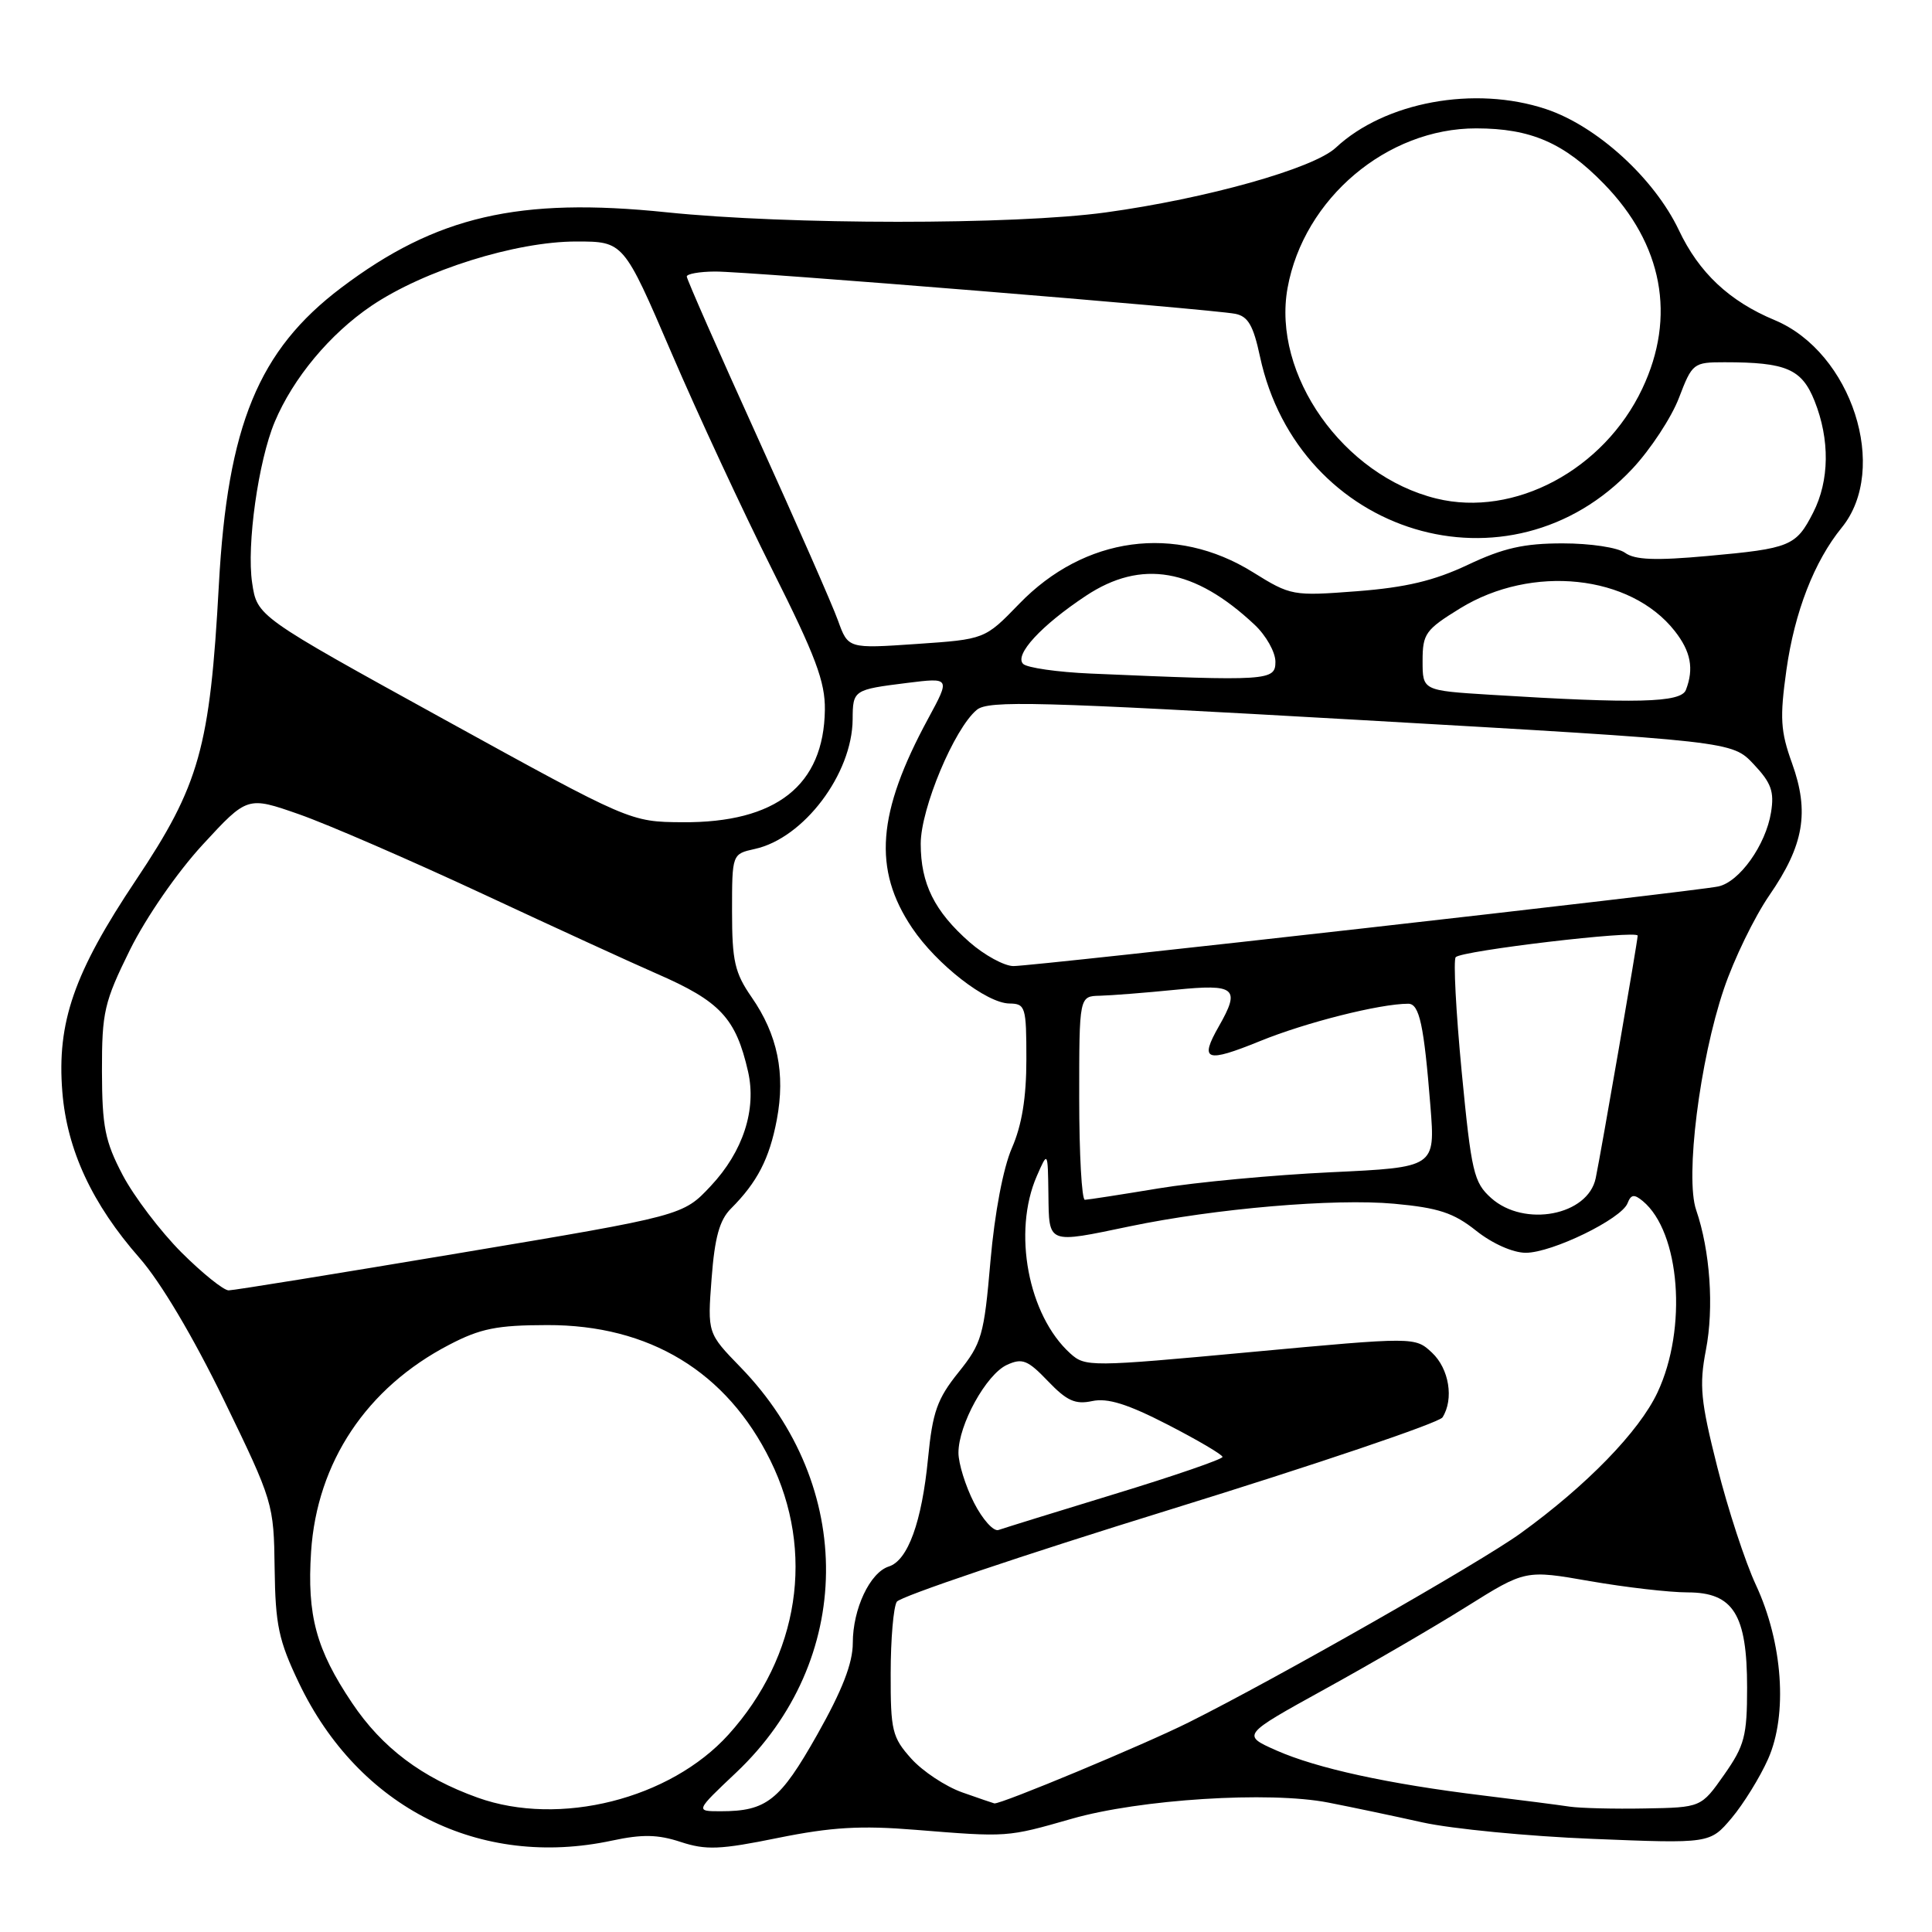 <?xml version="1.0" encoding="UTF-8" standalone="no"?>
<!DOCTYPE svg PUBLIC "-//W3C//DTD SVG 1.1//EN" "http://www.w3.org/Graphics/SVG/1.1/DTD/svg11.dtd" >
<svg xmlns="http://www.w3.org/2000/svg" xmlns:xlink="http://www.w3.org/1999/xlink" version="1.1" viewBox="0 0 256 256">
 <g >
 <path fill="currentColor"
d=" M 81.09 243.89 C 85.11 243.03 87.17 243.07 90.20 244.07 C 93.55 245.17 95.41 245.10 103.10 243.53 C 110.17 242.10 114.05 241.87 121.29 242.46 C 133.57 243.45 133.40 243.46 142.00 241.00 C 151.02 238.41 168.20 237.32 176.00 238.85 C 179.03 239.44 184.65 240.62 188.50 241.48 C 192.35 242.33 202.49 243.32 211.04 243.66 C 226.58 244.29 226.58 244.29 229.45 240.90 C 231.02 239.03 233.20 235.51 234.28 233.08 C 236.90 227.19 236.23 217.66 232.66 210.00 C 231.25 206.97 228.95 199.95 227.55 194.39 C 225.34 185.64 225.14 183.57 226.04 178.89 C 227.13 173.26 226.60 165.72 224.75 160.33 C 223.27 156.04 225.21 140.52 228.42 131.05 C 229.75 127.10 232.47 121.51 234.45 118.63 C 239.03 111.99 239.78 107.61 237.46 101.15 C 235.92 96.88 235.82 95.13 236.71 88.77 C 237.79 81.10 240.39 74.39 244.04 69.91 C 250.36 62.15 245.37 46.69 235.16 42.42 C 229.14 39.91 225.13 36.14 222.46 30.50 C 219.20 23.63 211.59 16.69 204.84 14.45 C 195.39 11.31 183.49 13.50 176.99 19.58 C 174.03 22.33 159.89 26.31 146.50 28.15 C 134.38 29.81 104.51 29.80 88.33 28.13 C 68.73 26.10 57.78 28.64 45.21 38.13 C 34.25 46.41 30.15 56.35 29.00 77.50 C 27.82 99.09 26.44 104.01 18.01 116.62 C 9.80 128.90 7.52 135.46 8.26 144.68 C 8.88 152.38 12.21 159.54 18.49 166.69 C 21.29 169.88 25.60 177.14 29.67 185.51 C 36.20 198.96 36.28 199.25 36.39 207.82 C 36.49 215.34 36.92 217.37 39.61 223.00 C 47.53 239.56 63.58 247.64 81.09 243.89 Z  M 63.30 238.20 C 55.90 235.55 50.63 231.59 46.65 225.65 C 41.89 218.57 40.67 214.05 41.22 205.61 C 42.00 193.75 48.58 183.88 59.50 178.20 C 63.65 176.03 65.85 175.59 72.50 175.58 C 86.05 175.54 96.30 181.76 102.09 193.54 C 108.03 205.60 105.91 219.45 96.53 229.84 C 88.80 238.39 74.13 242.08 63.30 238.20 Z  M 97.56 234.86 C 113.20 220.06 113.44 196.93 98.12 181.16 C 93.74 176.65 93.74 176.65 94.29 169.41 C 94.70 163.98 95.34 161.66 96.85 160.15 C 100.34 156.66 101.95 153.54 102.93 148.38 C 104.09 142.24 103.04 137.10 99.59 132.13 C 97.36 128.91 97.00 127.34 97.00 120.78 C 97.00 113.16 97.00 113.16 100.02 112.49 C 106.50 111.07 112.93 102.55 112.98 95.31 C 113.00 91.43 113.09 91.38 120.21 90.49 C 125.93 89.78 125.93 89.78 122.98 95.23 C 116.22 107.70 115.64 115.19 120.85 122.94 C 124.11 127.80 130.72 132.93 133.75 132.97 C 135.88 133.00 136.00 133.40 136.00 140.37 C 136.00 145.45 135.40 149.11 134.08 152.12 C 132.93 154.77 131.80 160.70 131.24 167.11 C 130.39 176.98 130.09 178.00 127.00 181.85 C 124.18 185.36 123.57 187.09 122.97 193.24 C 122.15 201.67 120.30 206.77 117.77 207.57 C 115.27 208.37 113.00 213.19 113.00 217.70 C 113.00 220.38 111.61 223.96 108.28 229.86 C 103.34 238.60 101.58 240.00 95.49 240.00 C 92.12 240.00 92.12 240.00 97.56 234.86 Z  M 208.00 239.39 C 206.62 239.18 201.45 238.51 196.50 237.91 C 183.95 236.38 174.51 234.32 169.12 231.94 C 164.53 229.90 164.53 229.90 175.51 223.84 C 181.56 220.51 190.02 215.59 194.31 212.90 C 202.12 208.01 202.12 208.01 210.69 209.51 C 215.41 210.33 221.22 211.00 223.61 211.00 C 229.68 211.00 231.50 213.92 231.50 223.62 C 231.50 230.04 231.16 231.31 228.46 235.16 C 225.41 239.50 225.41 239.50 217.96 239.63 C 213.86 239.71 209.38 239.59 208.00 239.39 Z  M 127.50 237.50 C 125.30 236.72 122.26 234.71 120.75 233.03 C 118.22 230.21 118.00 229.32 118.02 221.73 C 118.02 217.21 118.39 212.93 118.83 212.24 C 119.27 211.55 135.53 206.06 154.97 200.05 C 174.40 194.04 190.68 188.53 191.14 187.81 C 192.67 185.39 192.02 181.37 189.75 179.24 C 187.50 177.14 187.50 177.14 165.68 179.16 C 144.48 181.13 143.80 181.13 141.82 179.34 C 136.23 174.29 134.15 163.24 137.38 155.84 C 138.84 152.50 138.84 152.50 138.92 158.25 C 139.01 164.91 138.71 164.79 149.73 162.49 C 161.06 160.13 176.82 158.78 184.72 159.50 C 190.60 160.04 192.61 160.70 195.60 163.08 C 197.75 164.79 200.48 166.00 202.17 166.00 C 205.65 166.00 214.86 161.52 215.66 159.43 C 216.12 158.26 216.53 158.20 217.68 159.15 C 222.63 163.26 223.61 176.03 219.63 184.50 C 217.21 189.67 210.24 196.84 201.50 203.16 C 196.18 207.01 169.16 222.41 157.50 228.23 C 151.62 231.17 132.59 239.10 131.76 238.96 C 131.62 238.93 129.70 238.28 127.50 237.50 Z  M 129.06 199.12 C 127.93 196.90 127.00 193.92 127.00 192.50 C 127.00 188.78 130.69 182.10 133.43 180.85 C 135.46 179.92 136.18 180.21 138.86 183.01 C 141.36 185.62 142.48 186.13 144.72 185.65 C 146.76 185.21 149.42 186.04 154.74 188.78 C 158.72 190.83 161.98 192.75 161.99 193.05 C 162.00 193.35 155.59 195.56 147.75 197.95 C 139.91 200.34 132.97 202.50 132.31 202.73 C 131.66 202.97 130.20 201.35 129.06 199.12 Z  M 24.03 165.94 C 21.25 163.15 17.75 158.54 16.25 155.69 C 13.91 151.23 13.53 149.30 13.51 141.95 C 13.50 134.08 13.80 132.80 17.22 125.86 C 19.36 121.55 23.47 115.60 26.86 111.92 C 32.78 105.50 32.78 105.50 39.64 107.90 C 43.41 109.22 54.38 113.98 64.00 118.46 C 73.62 122.95 83.97 127.69 87.00 129.01 C 95.43 132.68 97.50 134.89 99.12 141.98 C 100.27 147.03 98.46 152.59 94.18 157.15 C 90.50 161.08 90.50 161.08 61.00 166.02 C 44.77 168.74 30.96 170.98 30.30 170.98 C 29.64 170.99 26.82 168.72 24.03 165.94 Z  M 197.59 158.75 C 195.28 156.68 194.97 155.35 193.68 142.00 C 192.92 134.03 192.56 127.20 192.89 126.83 C 193.67 125.97 217.00 123.21 217.00 123.98 C 217.00 124.69 212.18 152.54 211.44 156.11 C 210.42 161.06 201.98 162.67 197.59 158.75 Z  M 143.00 145.50 C 143.00 132.00 143.00 132.00 145.75 131.94 C 147.26 131.90 151.76 131.55 155.75 131.15 C 163.73 130.35 164.40 130.92 161.50 136.00 C 158.90 140.56 159.78 140.87 166.96 137.95 C 173.04 135.47 182.86 133.00 186.60 133.00 C 188.08 133.00 188.68 135.79 189.54 146.59 C 190.18 154.68 190.18 154.68 176.34 155.33 C 168.73 155.69 158.45 156.65 153.50 157.47 C 148.55 158.29 144.16 158.97 143.75 158.98 C 143.34 158.99 143.00 152.93 143.00 145.50 Z  M 128.48 124.85 C 123.82 120.75 122.00 117.10 122.00 111.80 C 122.00 107.14 126.45 96.52 129.43 94.06 C 130.95 92.79 137.35 92.96 180.34 95.41 C 229.50 98.22 229.50 98.22 232.36 101.25 C 234.70 103.73 235.12 104.88 234.67 107.65 C 233.97 111.97 230.49 116.86 227.68 117.46 C 224.60 118.13 136.97 128.02 134.28 128.01 C 133.07 128.00 130.46 126.58 128.48 124.85 Z  M 58.79 95.29 C 34.07 81.67 34.07 81.67 33.41 77.23 C 32.66 72.24 34.23 61.09 36.40 55.91 C 38.84 50.10 43.72 44.24 49.22 40.52 C 56.19 35.81 68.33 32.00 76.37 32.00 C 82.63 32.00 82.63 32.00 88.97 46.75 C 92.45 54.86 98.47 67.80 102.33 75.50 C 108.08 86.95 109.35 90.33 109.30 94.07 C 109.16 104.07 102.86 109.04 90.43 108.95 C 83.50 108.90 83.50 108.90 58.79 95.29 Z  M 197.50 92.06 C 188.50 91.50 188.50 91.50 188.50 87.58 C 188.50 83.96 188.88 83.44 193.49 80.60 C 202.99 74.77 216.04 76.14 221.91 83.61 C 224.04 86.32 224.48 88.60 223.39 91.42 C 222.74 93.12 216.78 93.26 197.50 92.06 Z  M 144.50 89.25 C 140.11 89.06 136.08 88.48 135.57 87.97 C 134.37 86.77 137.98 82.86 143.90 78.94 C 151.24 74.08 158.28 75.30 166.25 82.79 C 167.76 84.21 169.00 86.41 169.00 87.69 C 169.00 90.21 168.09 90.27 144.50 89.25 Z  M 111.04 82.23 C 110.31 80.18 105.49 69.23 100.35 57.89 C 95.21 46.56 91.00 36.99 91.00 36.64 C 91.00 36.29 92.69 35.99 94.75 35.98 C 98.99 35.95 160.33 40.94 163.67 41.58 C 165.37 41.91 166.07 43.12 166.95 47.23 C 172.05 70.99 200.08 79.45 216.30 62.11 C 218.70 59.55 221.48 55.32 222.47 52.72 C 224.23 48.12 224.38 48.00 228.51 48.00 C 236.69 48.00 238.74 48.88 240.44 53.13 C 242.48 58.25 242.42 63.68 240.25 67.93 C 237.98 72.37 237.22 72.68 226.27 73.67 C 219.35 74.30 216.62 74.19 215.33 73.25 C 214.37 72.55 210.74 72.00 207.06 72.00 C 201.93 72.00 199.19 72.62 194.50 74.84 C 190.03 76.95 186.29 77.84 179.82 78.34 C 171.28 78.99 171.05 78.95 166.00 75.81 C 155.74 69.43 143.69 71.07 135.04 80.02 C 130.50 84.71 130.50 84.71 121.44 85.33 C 112.38 85.95 112.38 85.95 111.04 82.23 Z  M 190.33 66.06 C 178.00 63.04 168.53 49.64 170.61 38.15 C 172.76 26.31 183.78 16.99 195.62 17.01 C 202.85 17.02 207.23 18.92 212.52 24.35 C 220.33 32.36 222.13 41.96 217.61 51.50 C 212.52 62.26 200.66 68.59 190.33 66.06 Z "/>
</g>
</svg>